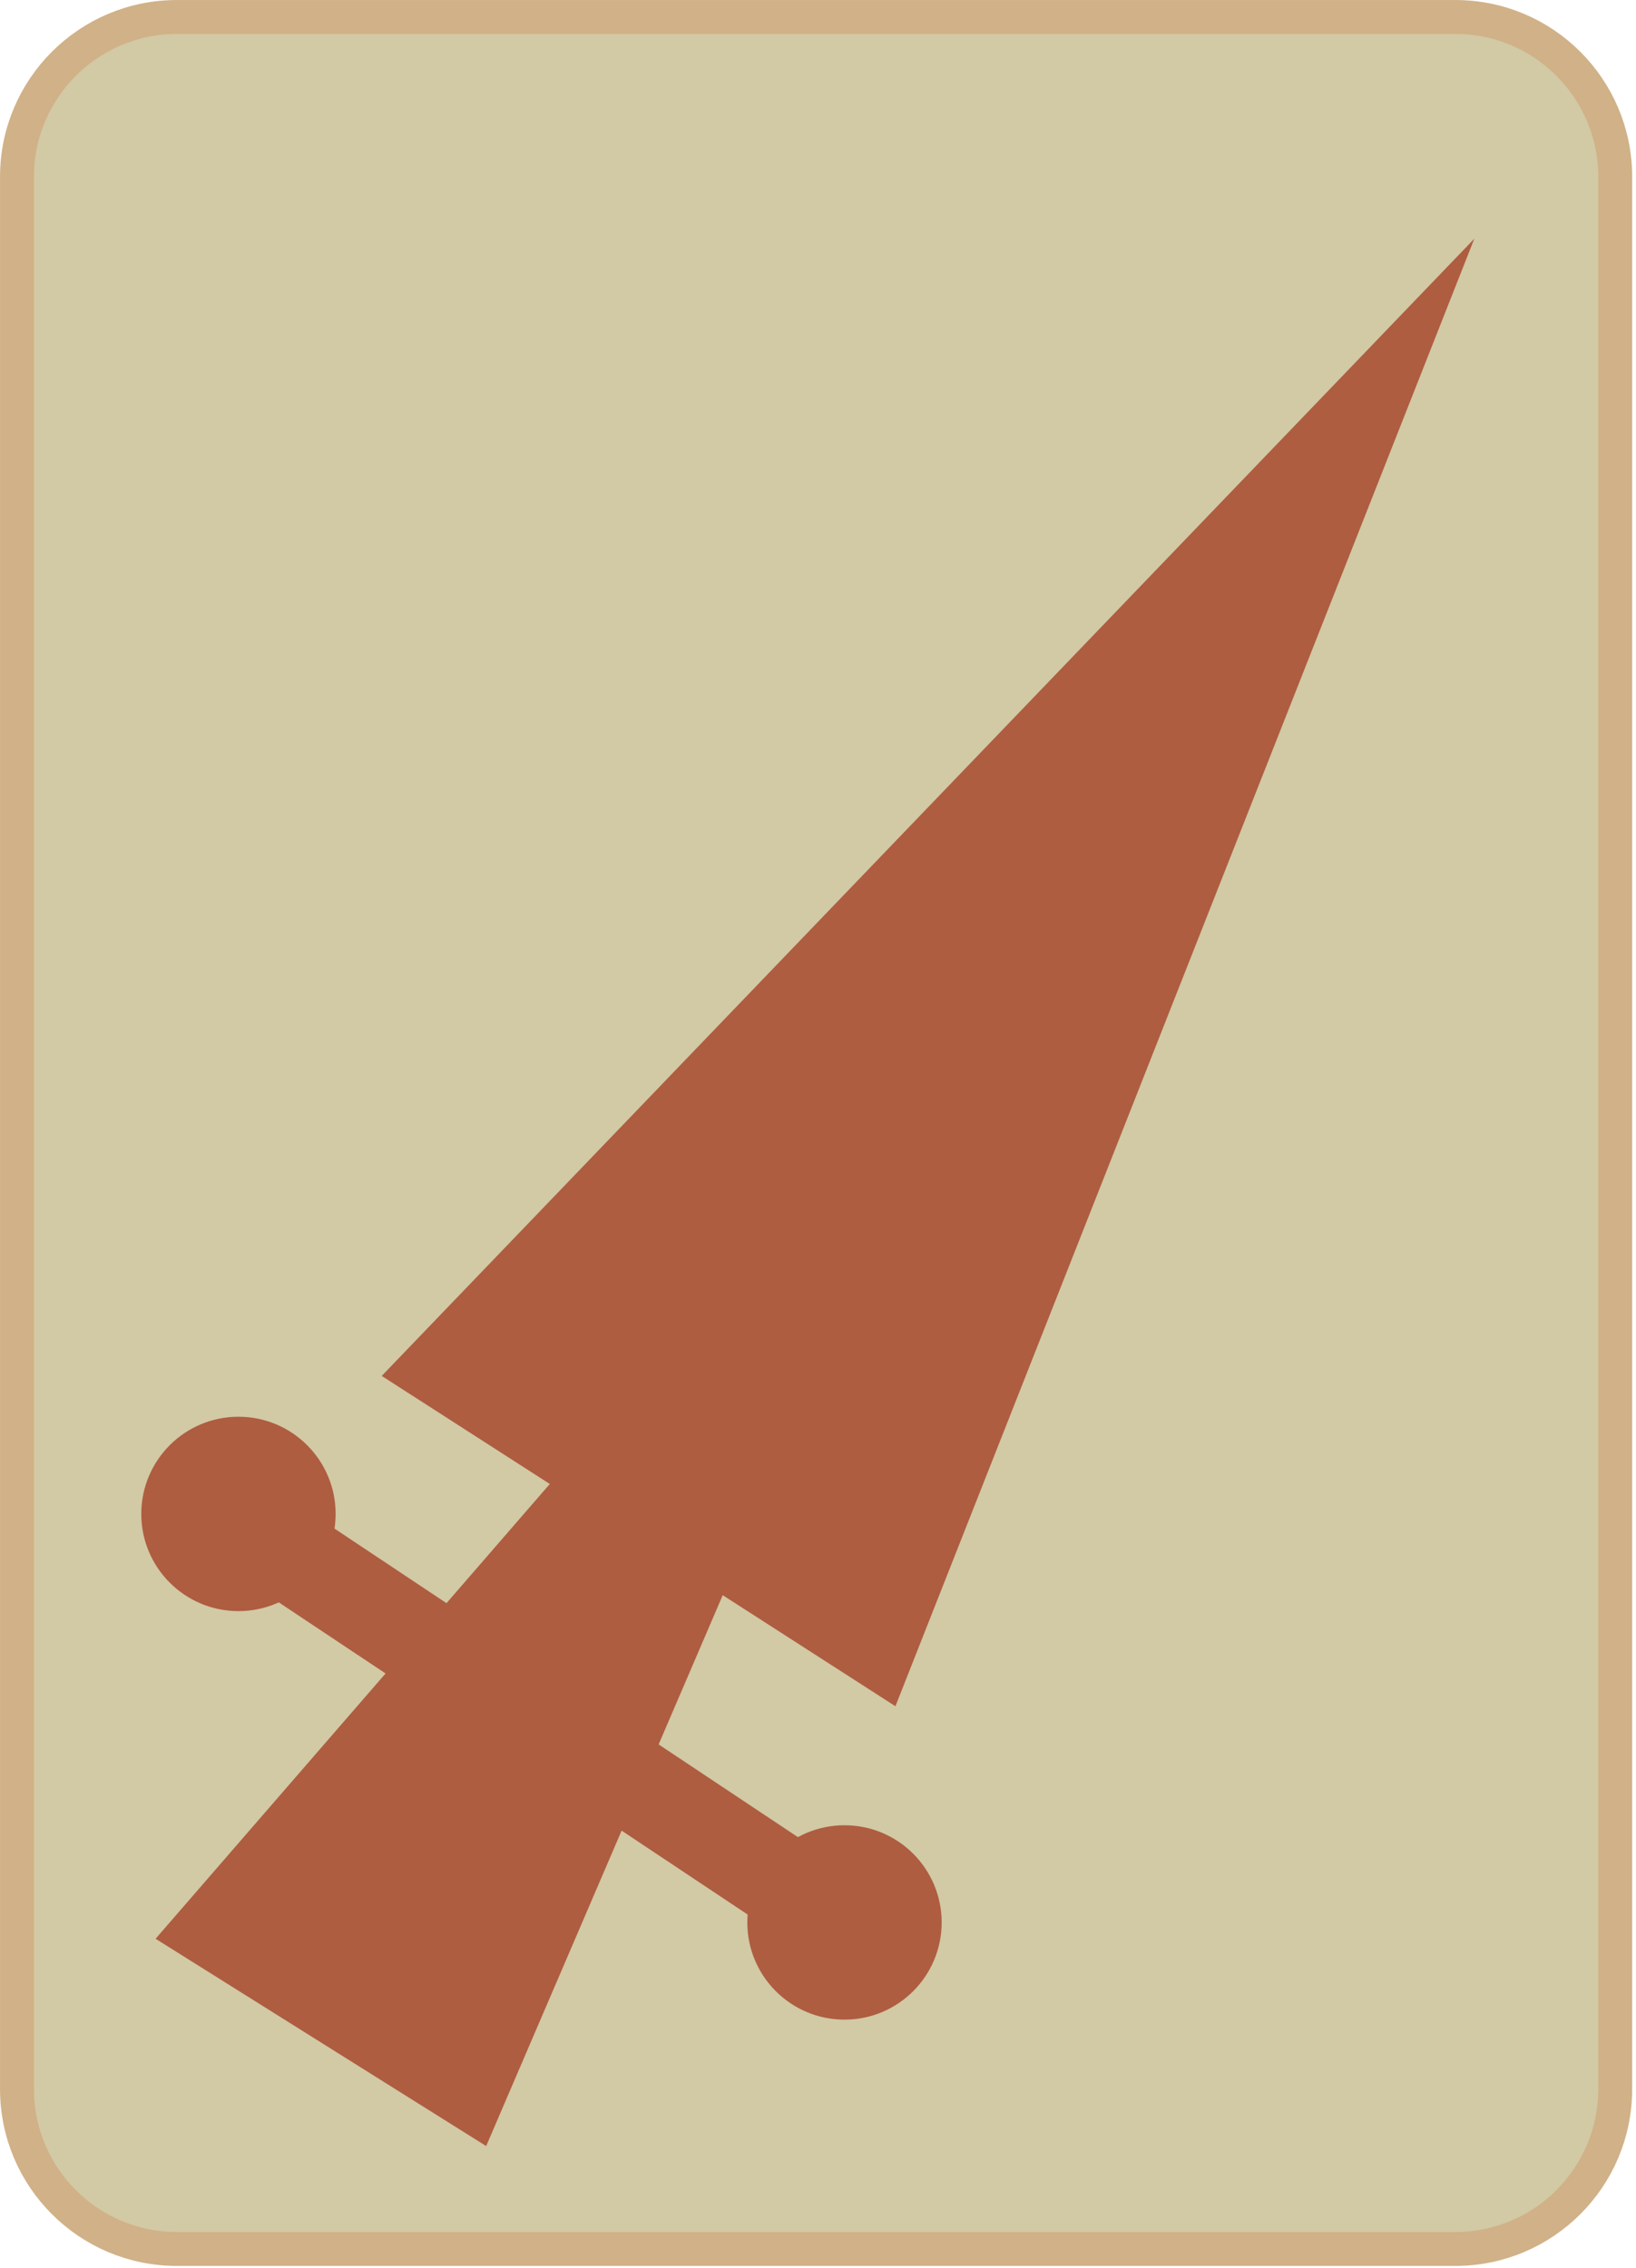<?xml version="1.0" encoding="UTF-8" standalone="no"?>
<!DOCTYPE svg PUBLIC "-//W3C//DTD SVG 1.1//EN" "http://www.w3.org/Graphics/SVG/1.1/DTD/svg11.dtd">
<svg width="100%" height="100%" viewBox="0 0 386 535" version="1.1" xmlns="http://www.w3.org/2000/svg" xmlns:xlink="http://www.w3.org/1999/xlink" xml:space="preserve" xmlns:serif="http://www.serif.com/" style="fill-rule:evenodd;clip-rule:evenodd;stroke-linecap:round;stroke-linejoin:round;stroke-miterlimit:1.5;">
    <g transform="matrix(1,0,0,1,-1727.45,-1547.77)">
        <g transform="matrix(1,0,0,1,1216.96,546.596)">
            <path d="M891.588,1042.88C891.588,1022.07 874.692,1005.18 853.879,1005.18L552.206,1005.18C531.393,1005.18 514.497,1022.07 514.497,1042.88L514.497,1493.97C514.497,1514.79 531.393,1531.68 552.206,1531.68L853.879,1531.68C874.692,1531.68 891.588,1514.79 891.588,1493.97L891.588,1042.88Z" style="fill:rgb(210,201,165);"/>
            <clipPath id="_clip1">
                <path d="M891.588,1042.88C891.588,1022.07 874.692,1005.18 853.879,1005.18L552.206,1005.18C531.393,1005.18 514.497,1022.07 514.497,1042.88L514.497,1493.97C514.497,1514.79 531.393,1531.68 552.206,1531.68L853.879,1531.68C874.692,1531.68 891.588,1514.79 891.588,1493.97L891.588,1042.88Z"/>
            </clipPath>
            <g clip-path="url(#_clip1)">
                <g transform="matrix(0.546,0.351,-0.319,0.497,595.111,372.267)">
                    <path d="M911.51,734.957L1022.5,1353.1L800.517,1353.1L911.51,734.957Z" style="fill:rgb(174,93,64);"/>
                </g>
                <g transform="matrix(0.847,0.531,-0.531,0.847,-5.873,-972.754)">
                    <path d="M1852.65,1766.71L1760.56,1766.71L1783.58,1618.72L1829.63,1618.72L1852.65,1766.71Z" style="fill:rgb(174,93,64);"/>
                </g>
                <g transform="matrix(1,0,0,1,-1167.75,-265.818)">
                    <circle cx="1734.5" cy="1624.11" r="22.926" style="fill:rgb(174,93,64);"/>
                </g>
                <g transform="matrix(1,0,0,1,-1024.76,-169.453)">
                    <circle cx="1734.5" cy="1624.11" r="22.926" style="fill:rgb(174,93,64);"/>
                </g>
                <g transform="matrix(0.993,0.661,-0.554,0.833,-352.806,-1017.39)">
                    <rect x="1751.6" y="1457.8" width="132.891" height="21.76" style="fill:rgb(174,93,64);"/>
                </g>
            </g>
            <path d="M891.588,1042.88C891.588,1022.07 874.692,1005.18 853.879,1005.18L552.206,1005.18C531.393,1005.18 514.497,1022.07 514.497,1042.88L514.497,1493.97C514.497,1514.79 531.393,1531.68 552.206,1531.68L853.879,1531.68C874.692,1531.68 891.588,1514.79 891.588,1493.97L891.588,1042.88Z" style="fill:none;stroke:rgb(209,177,135);stroke-width:8px;"/>
        </g>
    </g>
</svg>
